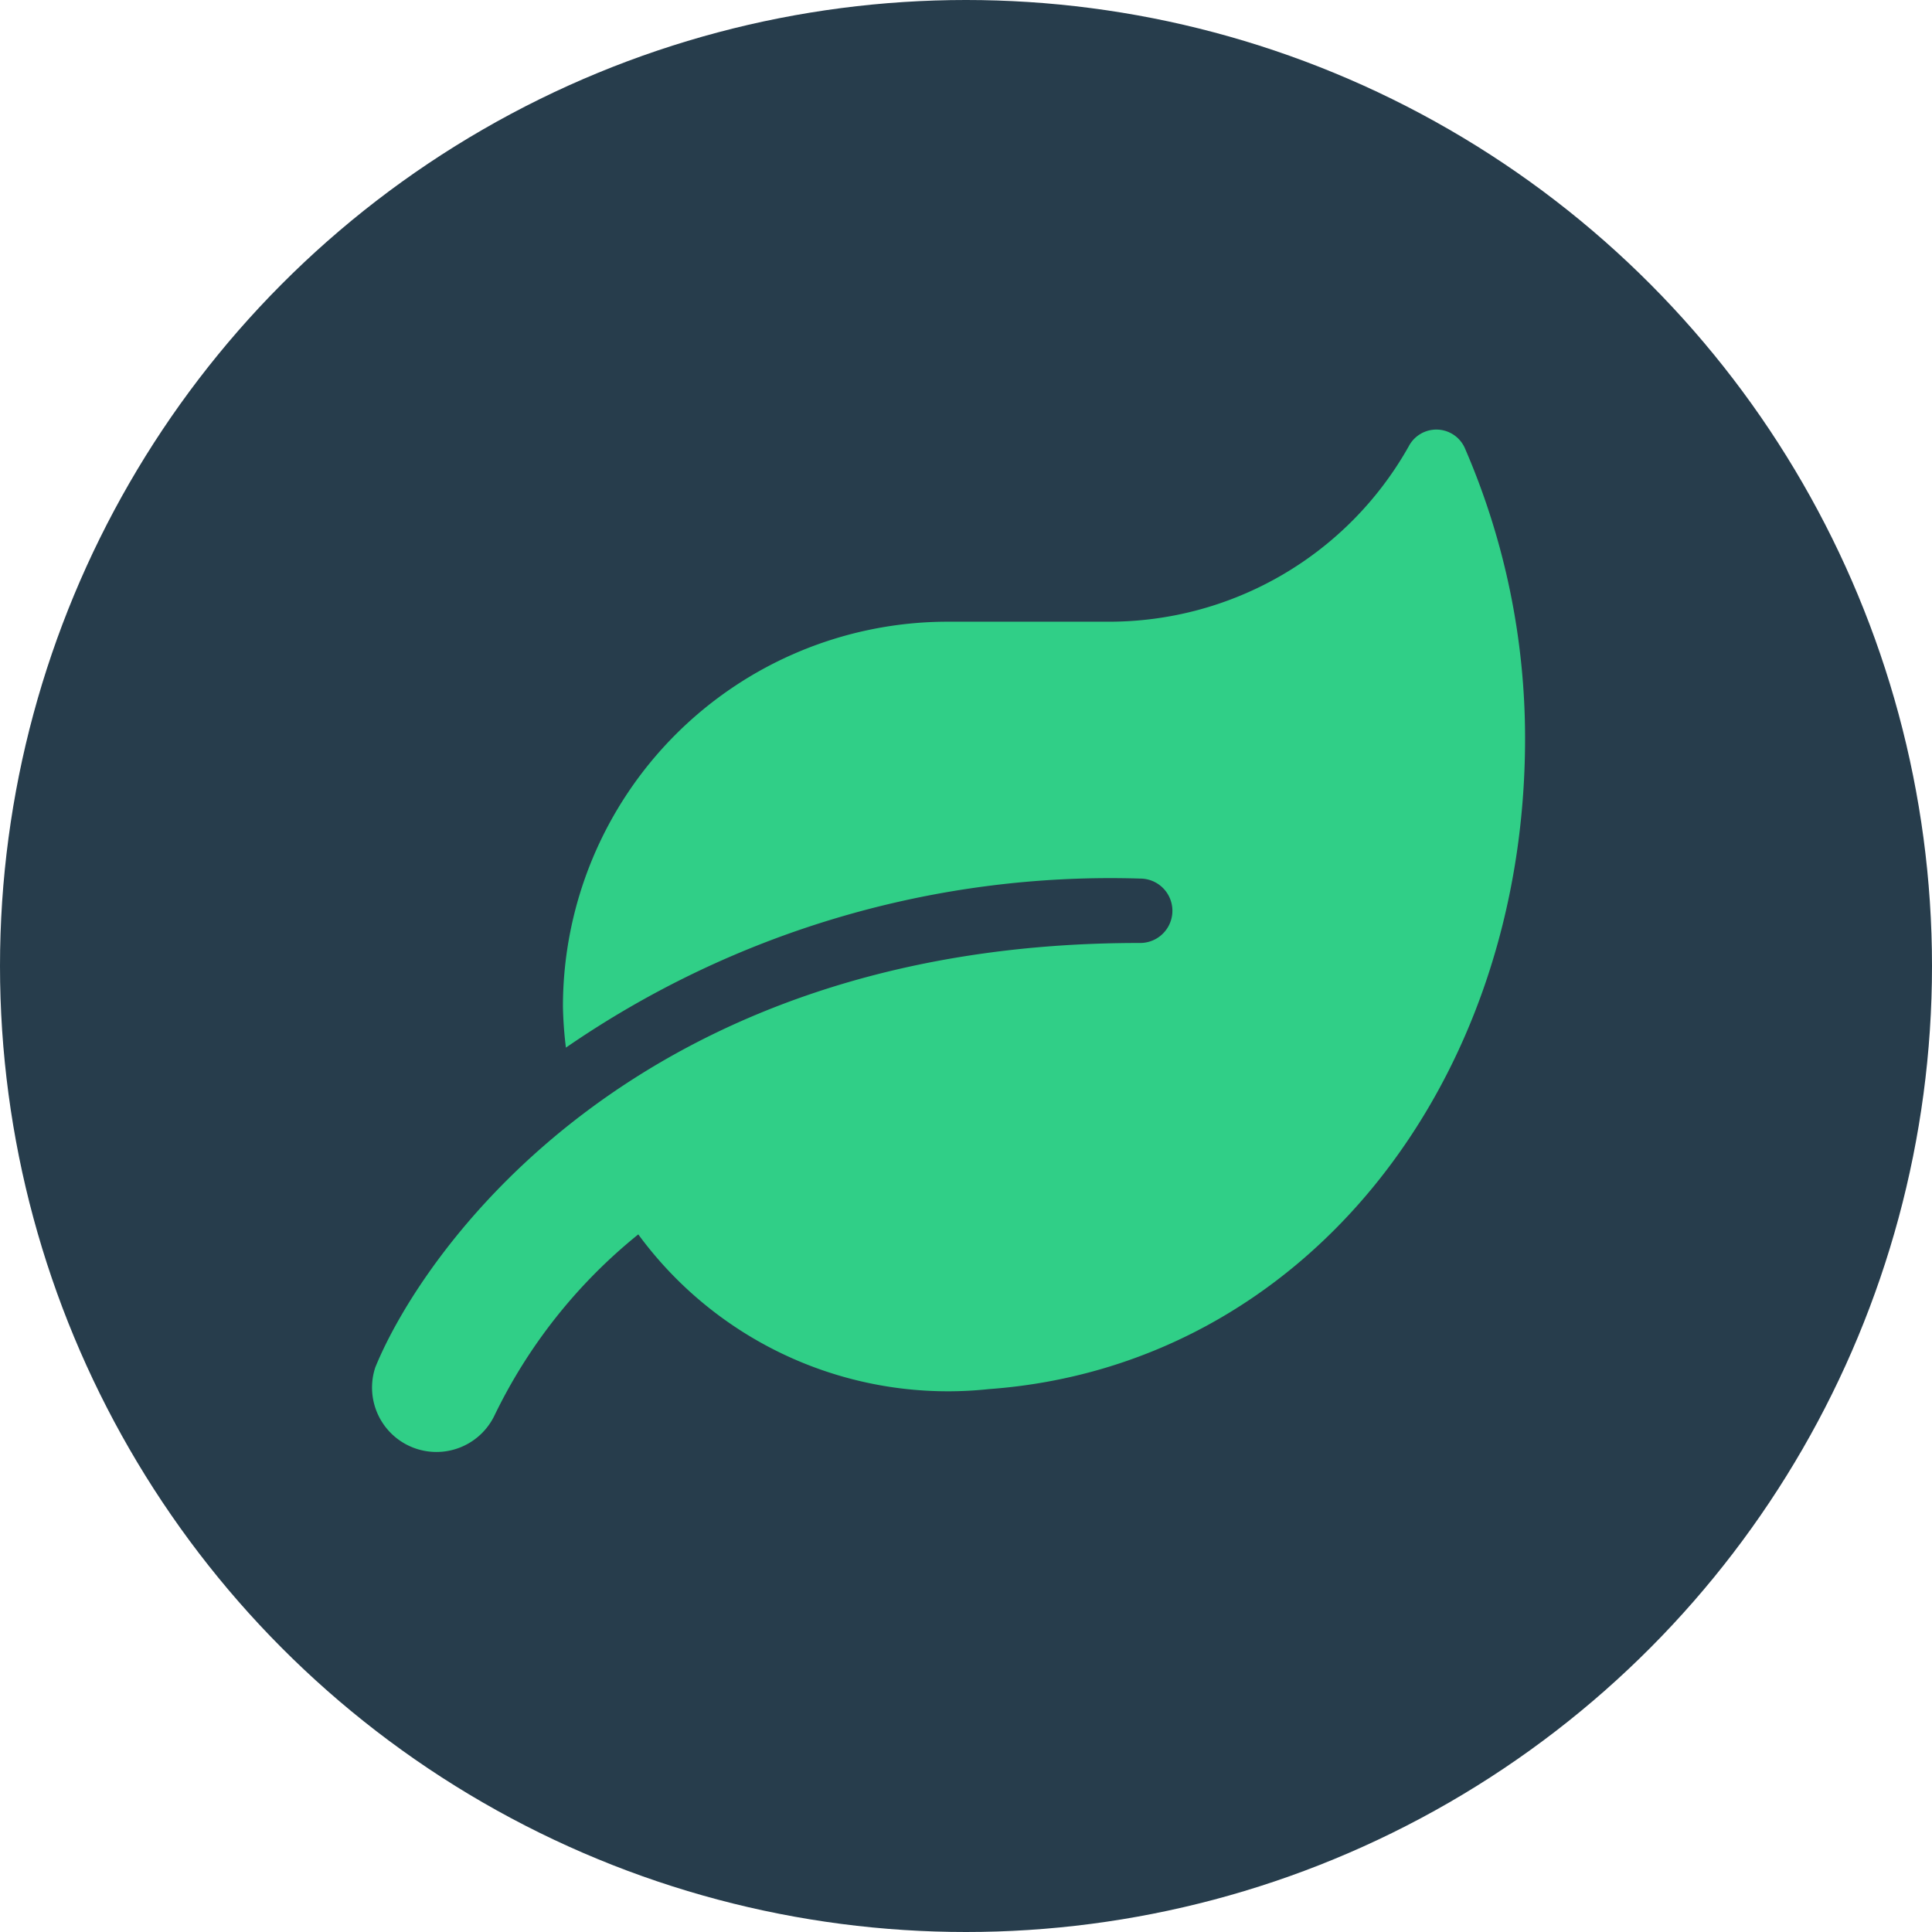 <svg xmlns="http://www.w3.org/2000/svg" width="24" height="24" viewBox="0 0 24 24">
    <g transform="translate(-11 -16.98)">
        <circle cx="12" cy="12" r="12" fill="#273d4c" transform="translate(11 16.98)"/>
        <path fill="#30cf87" d="M13.6.24a.387.387 0 0 0-.7-.03 4.27 4.27 0 0 1-3.734 2.179H7.174A4.782 4.782 0 0 0 2.393 7.17a4.923 4.923 0 0 0 .037.51 11.913 11.913 0 0 1 7.134-2.1.4.4 0 1 1 0 .8C3.3 6.373.65 10.21.062 11.652a.8.8 0 0 0 1.477.605A6.551 6.551 0 0 1 3.329 10a4.77 4.77 0 0 0 4.355 1.922c3.909-.284 6.661-3.79 6.661-8.082A9.054 9.054 0 0 0 13.6.24z" transform="translate(15.6 22.314)"/>
    </g>
</svg>
